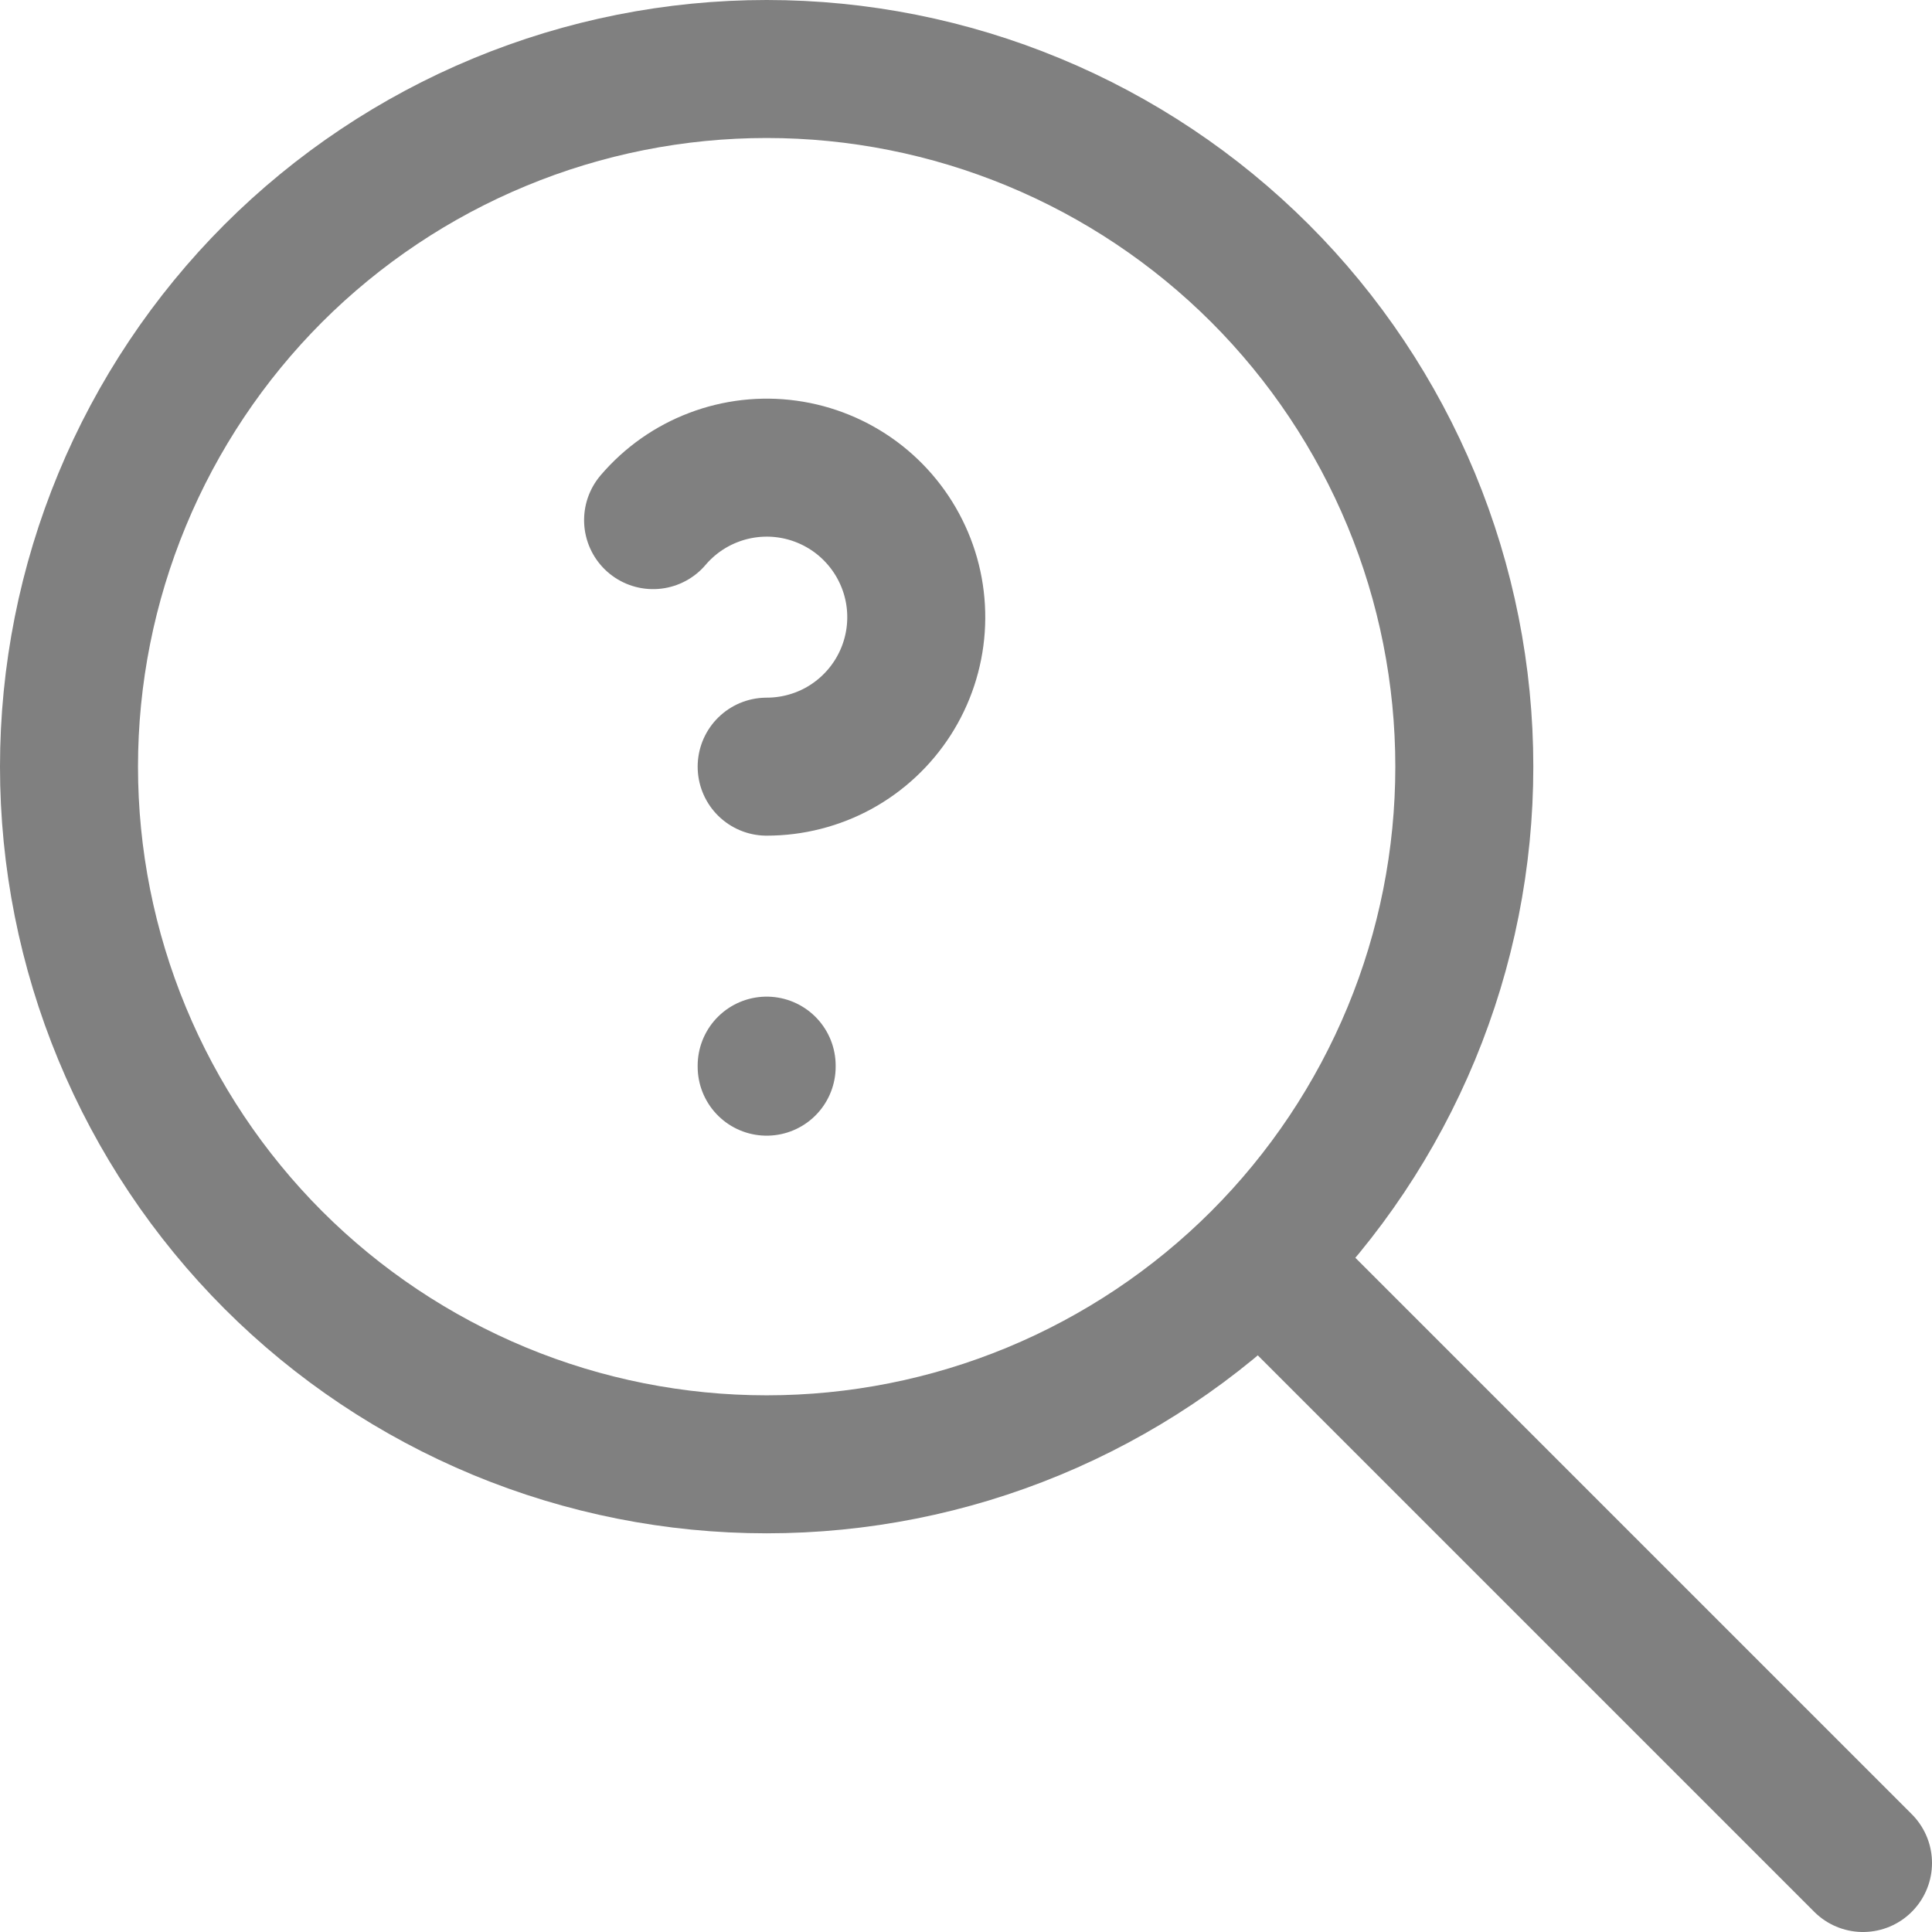 <svg width="28" height="28" viewBox="0 0 28 28" fill="none" xmlns="http://www.w3.org/2000/svg">
<path d="M27 27L18.333 18.333M11.111 15.444V15.459M1 11.111C1 12.439 1.262 13.754 1.77 14.98C2.278 16.207 3.023 17.322 3.961 18.261C4.9 19.2 6.015 19.944 7.242 20.453C8.468 20.961 9.783 21.222 11.111 21.222C12.439 21.222 13.754 20.961 14.98 20.453C16.207 19.944 17.322 19.2 18.261 18.261C19.2 17.322 19.944 16.207 20.453 14.98C20.961 13.754 21.222 12.439 21.222 11.111C21.222 9.783 20.961 8.468 20.453 7.242C19.944 6.015 19.2 4.9 18.261 3.961C17.322 3.023 16.207 2.278 14.98 1.77C13.754 1.262 12.439 1 11.111 1C9.783 1 8.468 1.262 7.242 1.77C6.015 2.278 4.9 3.023 3.961 3.961C3.023 4.9 2.278 6.015 1.77 7.242C1.262 8.468 1 9.783 1 11.111Z" stroke="#808080" stroke-width="2" stroke-linecap="round" stroke-linejoin="round"/>
<path d="M11.111 11.111C11.475 11.111 11.833 11.02 12.152 10.846C12.471 10.671 12.741 10.419 12.937 10.113C13.133 9.807 13.249 9.457 13.274 9.094C13.299 8.731 13.233 8.368 13.08 8.038C12.928 7.708 12.695 7.421 12.403 7.204C12.111 6.988 11.77 6.848 11.409 6.798C11.049 6.748 10.682 6.79 10.343 6.919C10.003 7.048 9.701 7.261 9.465 7.538" stroke="#808080" stroke-width="2" stroke-linecap="round" stroke-linejoin="round"/>
</svg>
